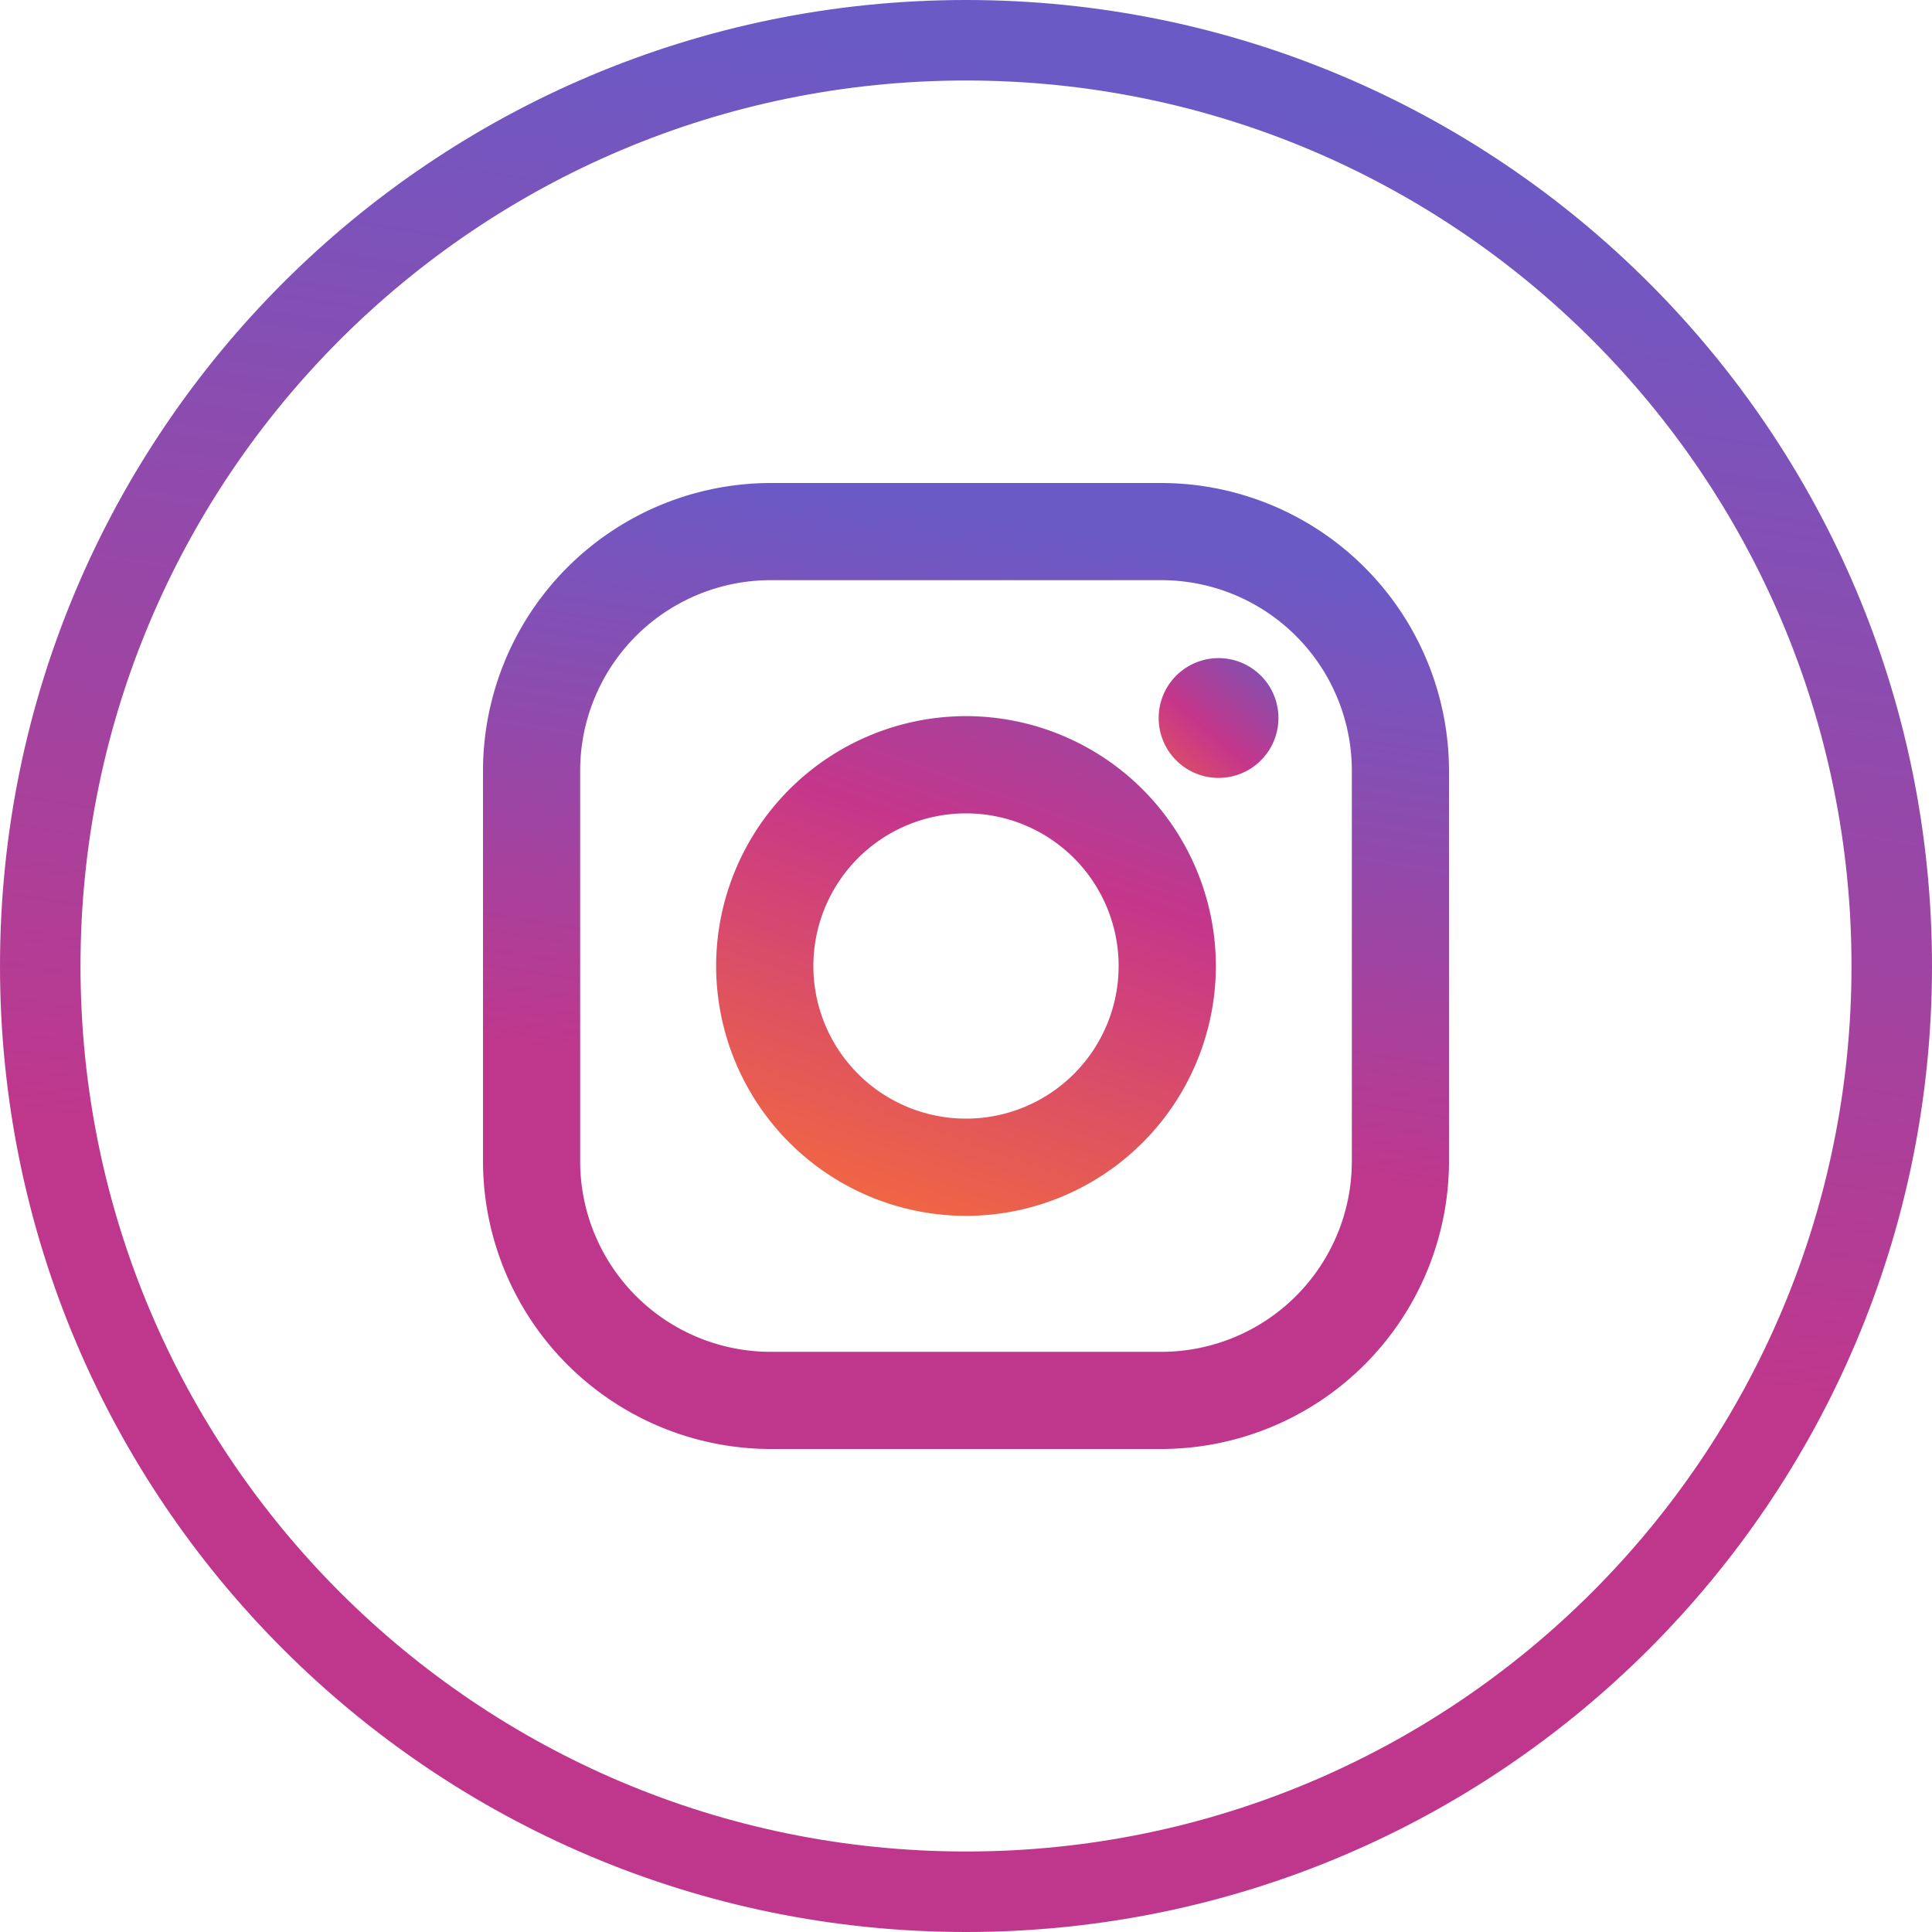 <svg xmlns="http://www.w3.org/2000/svg" width="24" height="24" viewBox="0 0 24 24" fill="none">
  <path fill-rule="evenodd" clip-rule="evenodd" d="M23 12c0-6.075-4.925-11-11-11S1 5.925 1 12s4.925 11 11 11 11-4.925 11-11zM12 0c6.627 0 12 5.373 12 12s-5.373 12-12 12S0 18.627 0 12 5.373 0 12 0z" fill="url(#paint0_linear)"/>
  <path d="M14.425 6h-4.85A3.579 3.579 0 006 9.575v4.85A3.579 3.579 0 009.575 18h4.85A3.579 3.579 0 0018 14.425v-4.85A3.579 3.579 0 0014.425 6zm2.368 8.425a2.368 2.368 0 01-2.368 2.368h-4.85a2.368 2.368 0 01-2.368-2.368v-4.85a2.368 2.368 0 012.368-2.368h4.85a2.368 2.368 0 012.368 2.368v4.85z" fill="url(#paint1_linear)"/>
  <path d="M12 8.896A3.107 3.107 0 008.896 12 3.107 3.107 0 0012 15.104 3.107 3.107 0 0015.104 12 3.107 3.107 0 0012 8.896zm0 5a1.896 1.896 0 110-3.792 1.896 1.896 0 010 3.792z" fill="url(#paint2_linear)"/>
  <path d="M15.11 9.663a.744.744 0 100-1.487.744.744 0 000 1.487z" fill="url(#paint3_linear)"/>
  <defs>
    <linearGradient id="paint0_linear" x1="7.5" y1="0" x2="4" y2="22" gradientUnits="userSpaceOnUse">
      <stop stop-color="#6A5AC6"/>
      <stop offset=".667" stop-color="#BF378C"/>
    </linearGradient>
    <linearGradient id="paint1_linear" x1="9.75" y1="6" x2="8" y2="17" gradientUnits="userSpaceOnUse">
      <stop stop-color="#6A5AC6"/>
      <stop offset=".667" stop-color="#BF378C"/>
    </linearGradient>
    <linearGradient id="paint2_linear" x1="8" y1="19.5" x2="13.5" y2="4" gradientUnits="userSpaceOnUse">
      <stop stop-color="#FED780"/>
      <stop offset=".3" stop-color="#F3693E"/>
      <stop offset=".6" stop-color="#C5368B"/>
      <stop offset="1" stop-color="#5063CC"/>
    </linearGradient>
    <linearGradient id="paint3_linear" x1="13" y1="11" x2="16" y2="7.5" gradientUnits="userSpaceOnUse">
      <stop stop-color="#FED780"/>
      <stop offset=".3" stop-color="#F3693E"/>
      <stop offset=".6" stop-color="#C5368B"/>
      <stop offset="1" stop-color="#5063CC"/>
    </linearGradient>
  </defs>
</svg>
